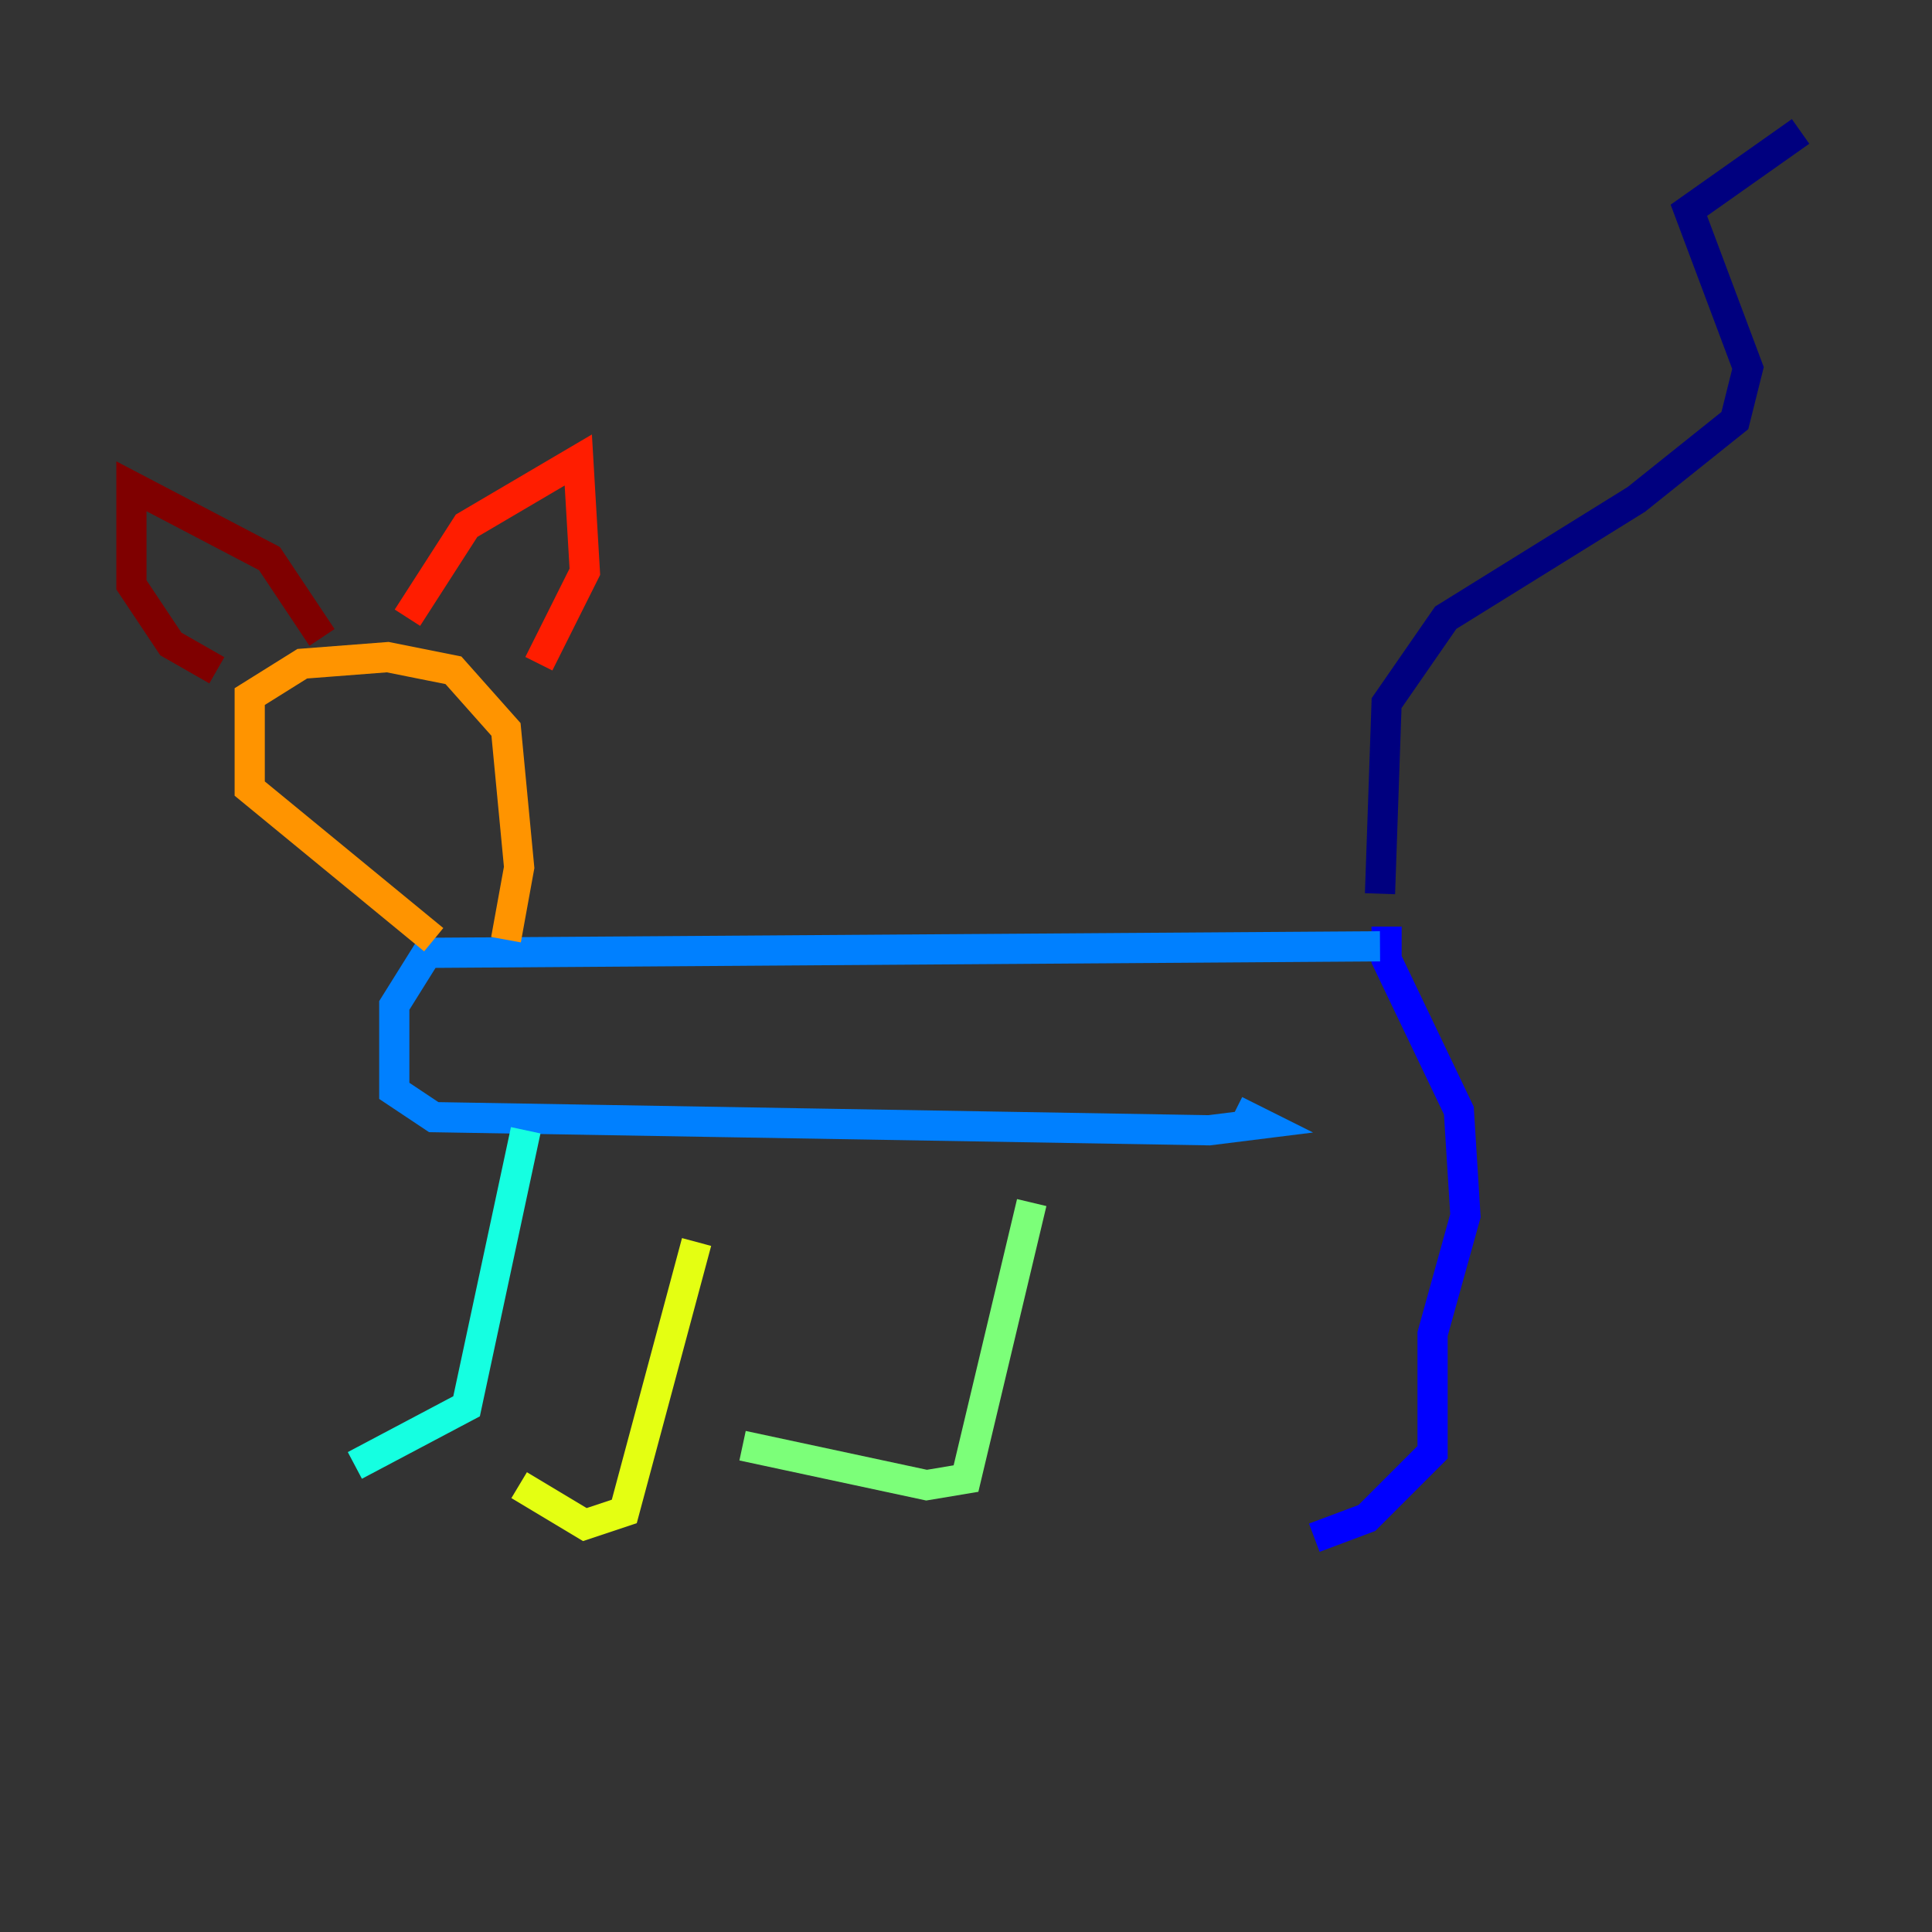 <?xml version="1.0" encoding="utf-8" ?>
<svg baseProfile="tiny" height="128" version="1.2" viewBox="0,0,128,128" width="128" xmlns="http://www.w3.org/2000/svg" xmlns:ev="http://www.w3.org/2001/xml-events" xmlns:xlink="http://www.w3.org/1999/xlink"><rect x="0" y="0" width="128" height="128" fill="#333333" stroke="none"/><defs /><polyline fill="none" points="91.429,59.211 91.864,46.585 95.782,40.925 108.408,33.088 114.939,27.864 115.809,24.381 111.891,13.932 119.293,8.707" stroke="#00007f" stroke-width="2" /><polyline fill="none" points="91.864,61.388 91.864,63.565 96.653,73.578 97.088,80.544 94.912,88.381 94.912,96.218 90.558,100.571 87.075,101.878" stroke="#0000ff" stroke-width="2" /><polyline fill="none" points="91.429,62.694 28.299,63.129 26.122,66.612 26.122,69.66 26.122,72.272 28.735,74.014 80.109,74.884 83.592,74.449 81.85,73.578" stroke="#0080ff" stroke-width="2" /><polyline fill="none" points="34.83,74.884 30.912,93.17 23.51,97.088" stroke="#15ffe1" stroke-width="2" /><polyline fill="none" points="68.354,79.674 64.0,97.959 61.388,98.395 49.197,95.782" stroke="#7cff79" stroke-width="2" /><polyline fill="none" points="46.15,82.286 41.361,100.136 38.748,101.007 34.395,98.395" stroke="#e4ff12" stroke-width="2" /><polyline fill="none" points="28.735,62.258 16.544,52.245 16.544,46.15 20.027,43.973 25.687,43.537 30.041,44.408 33.524,48.327 34.395,57.469 33.524,62.258" stroke="#ff9400" stroke-width="2" /><polyline fill="none" points="26.993,40.925 30.912,34.83 38.313,30.476 38.748,37.878 35.701,43.973" stroke="#ff1d00" stroke-width="2" /><polyline fill="none" points="21.333,42.231 17.85,37.007 8.707,32.218 8.707,38.748 11.32,42.667 14.367,44.408" stroke="#7f0000" stroke-width="2" /></svg>